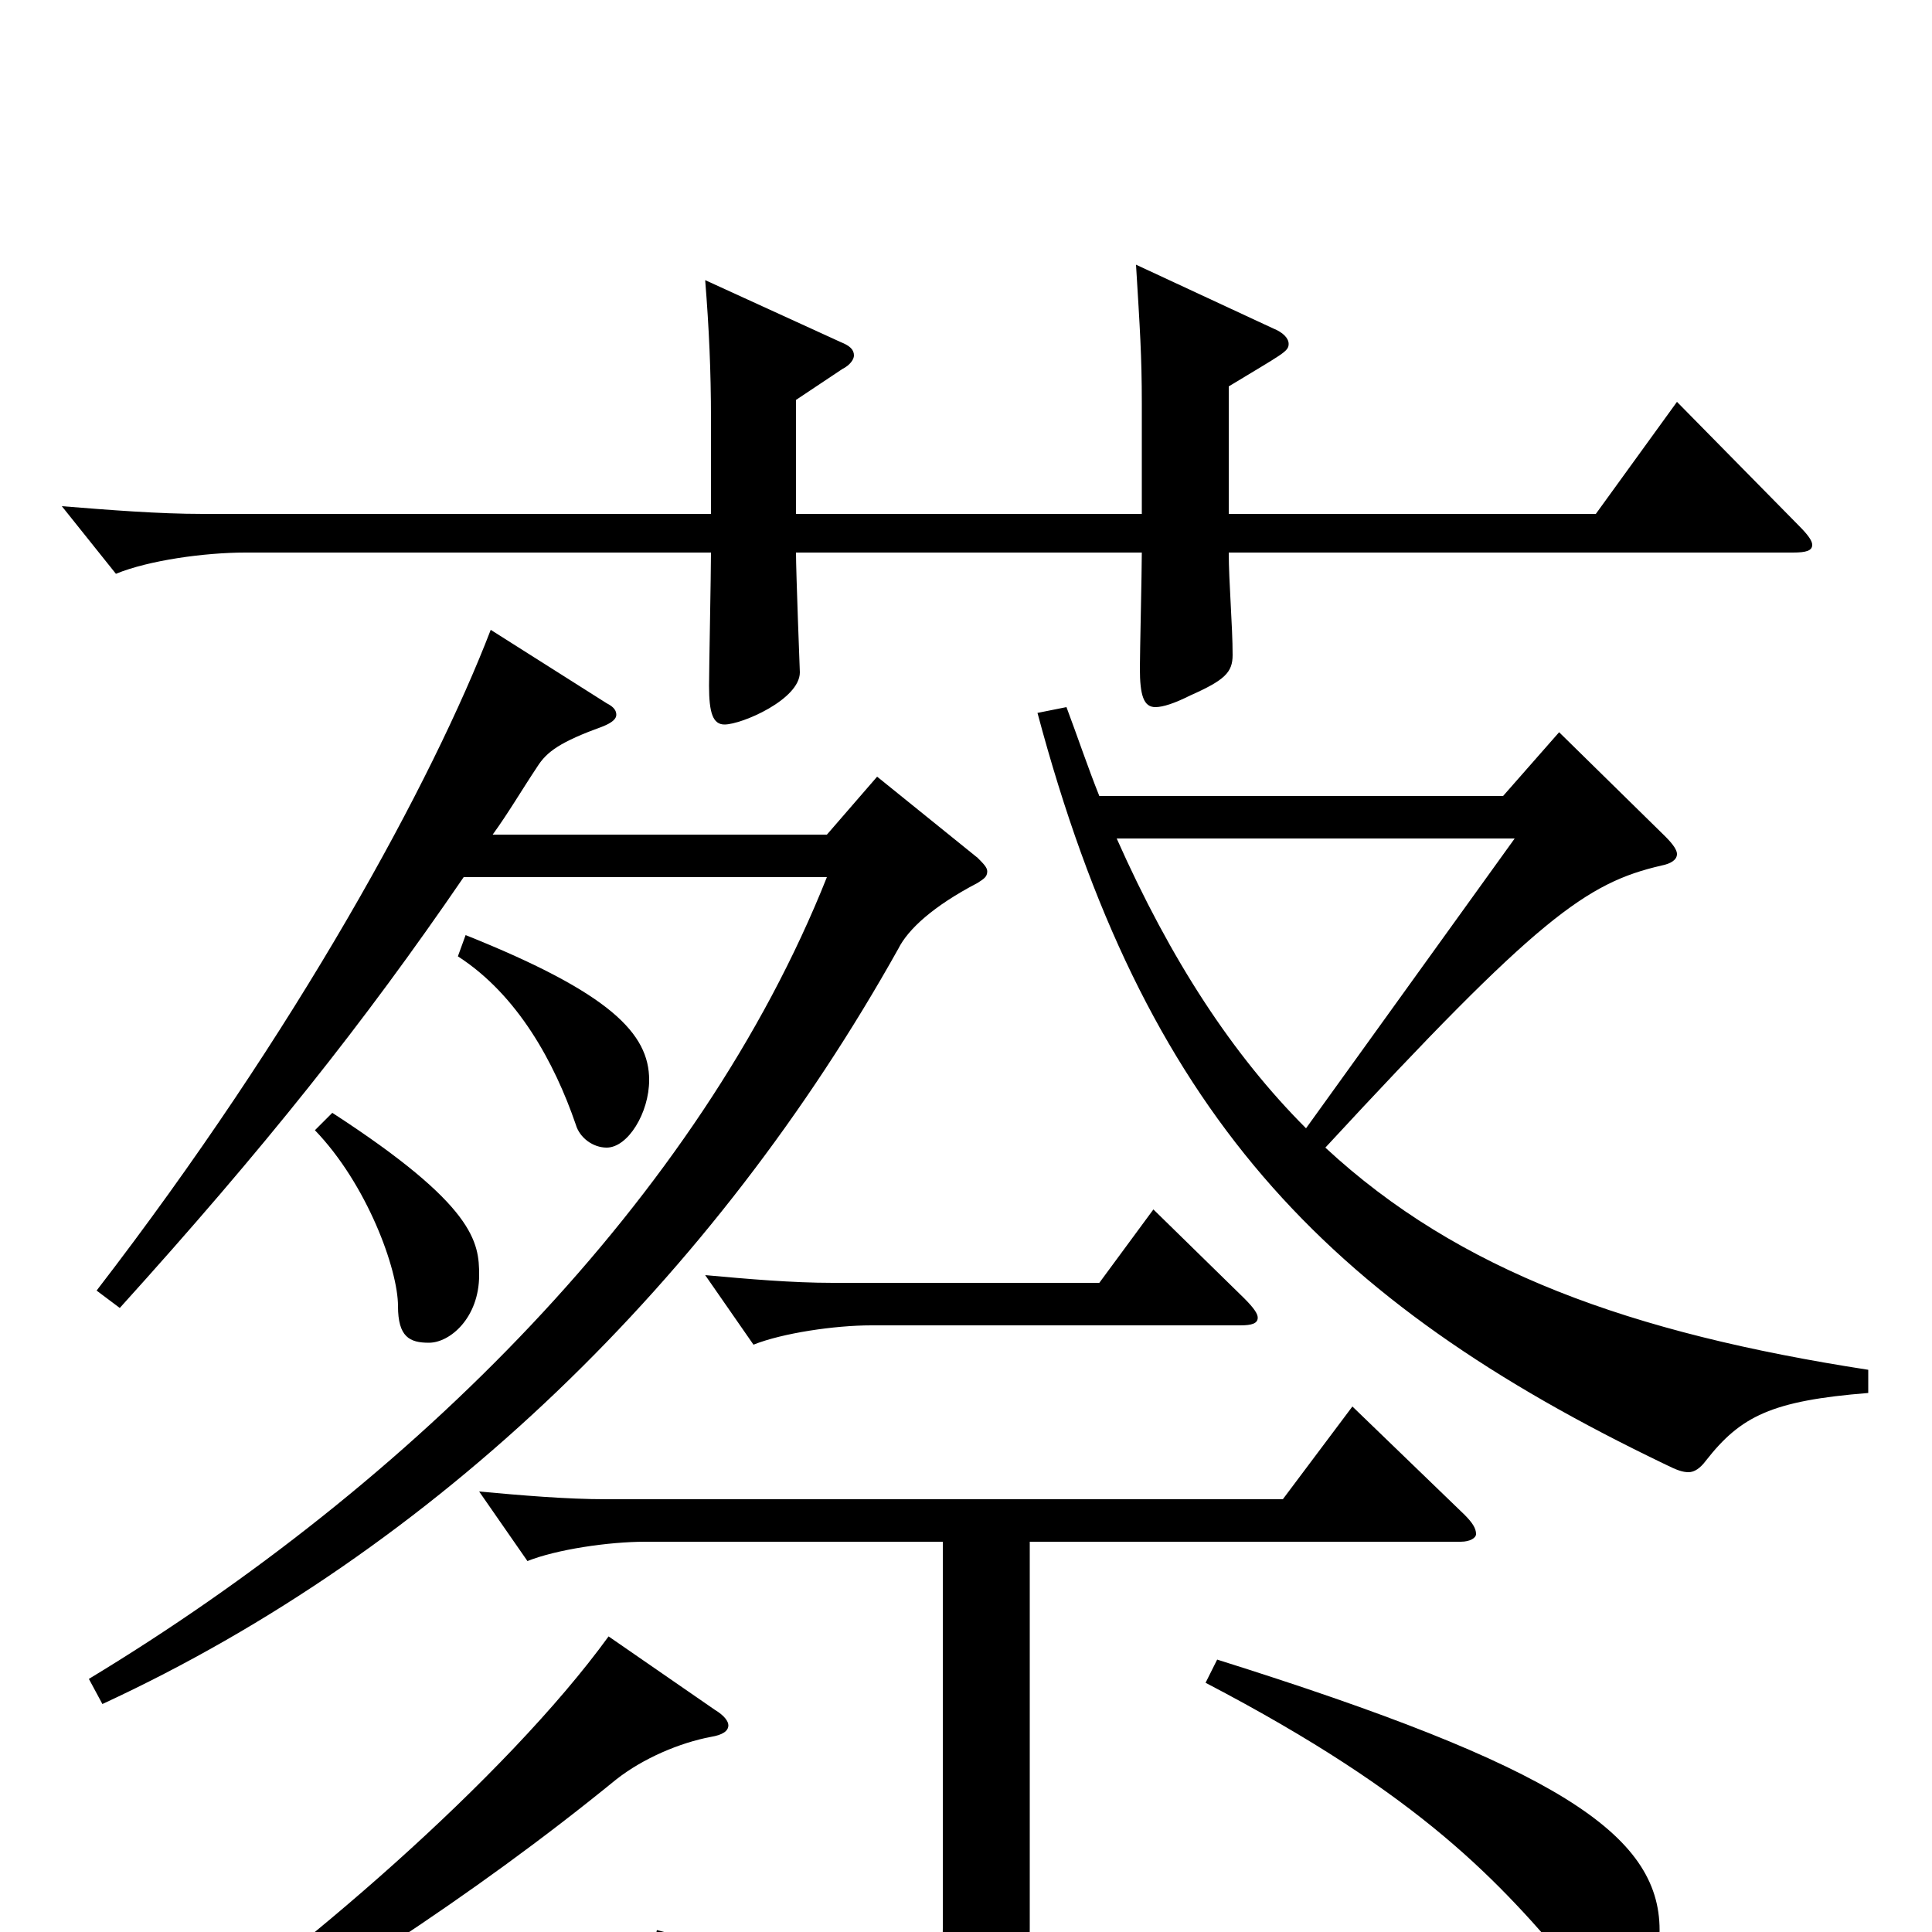 <svg xmlns="http://www.w3.org/2000/svg" viewBox="0 -1000 1000 1000">
	<path fill="#000000" d="M967 -291C844 -310 755 -342 686 -406C796 -525 821 -543 860 -552C865 -553 868 -555 868 -558C868 -560 866 -563 862 -567L807 -621L778 -588H569C563 -603 558 -618 552 -634L537 -631C592 -425 685 -327 862 -242C868 -239 871 -238 874 -238C877 -238 880 -240 883 -244C901 -267 917 -275 967 -279ZM676 -416C638 -454 606 -503 578 -566H784ZM868 -792L826 -734H636V-800C664 -817 667 -818 667 -822C667 -825 664 -828 659 -830L588 -863C590 -830 591 -816 591 -791V-734H412V-793L436 -809C440 -811 442 -814 442 -816C442 -819 440 -821 435 -823L365 -855C367 -830 368 -808 368 -783V-734H105C82 -734 57 -736 32 -738L60 -703C77 -710 106 -714 127 -714H368C368 -703 367 -654 367 -645C367 -631 369 -625 375 -625C384 -625 414 -638 414 -652C414 -652 412 -704 412 -714H591C591 -704 590 -662 590 -654C590 -640 592 -634 598 -634C602 -634 608 -636 616 -640C634 -648 638 -652 638 -661C638 -676 636 -699 636 -714H928C935 -714 938 -715 938 -718C938 -720 936 -723 931 -728ZM237 -505C268 -485 287 -450 298 -418C300 -411 307 -406 314 -406C325 -406 336 -424 336 -441C336 -465 316 -486 241 -516ZM454 -598L428 -568H255C263 -579 270 -591 278 -603C283 -611 290 -616 312 -624C317 -626 319 -628 319 -630C319 -632 318 -634 314 -636L254 -674C224 -596 154 -467 50 -332L62 -323C137 -406 188 -470 240 -546H428C362 -380 213 -232 46 -131L53 -118C226 -198 370 -339 465 -509C470 -519 483 -531 506 -543C509 -545 511 -546 511 -549C511 -551 509 -553 506 -556ZM163 -415C190 -387 206 -343 206 -324C206 -308 212 -305 222 -305C233 -305 248 -318 248 -340C248 -357 246 -376 172 -424ZM597 -374L569 -336H431C410 -336 387 -338 365 -340L390 -304C405 -310 432 -314 451 -314H642C648 -314 651 -315 651 -318C651 -320 649 -323 644 -328ZM700 -272L664 -224H314C293 -224 270 -226 248 -228L273 -192C288 -198 315 -202 334 -202H488V-2C488 14 485 24 461 24C440 24 403 16 340 -1L337 13C424 42 444 56 453 91C454 95 456 96 459 96C461 96 463 96 467 94C524 66 533 49 533 -2V-202H756C761 -202 764 -204 764 -206C764 -209 762 -212 758 -216ZM624 -129C737 -70 776 -26 815 20C823 29 830 33 838 33C847 33 859 19 859 -1C859 -51 805 -86 630 -141ZM315 -153C262 -80 153 14 75 66L84 79C165 32 243 -17 319 -79C333 -90 352 -98 368 -101C374 -102 377 -104 377 -107C377 -109 375 -112 370 -115Z"/>
</svg>